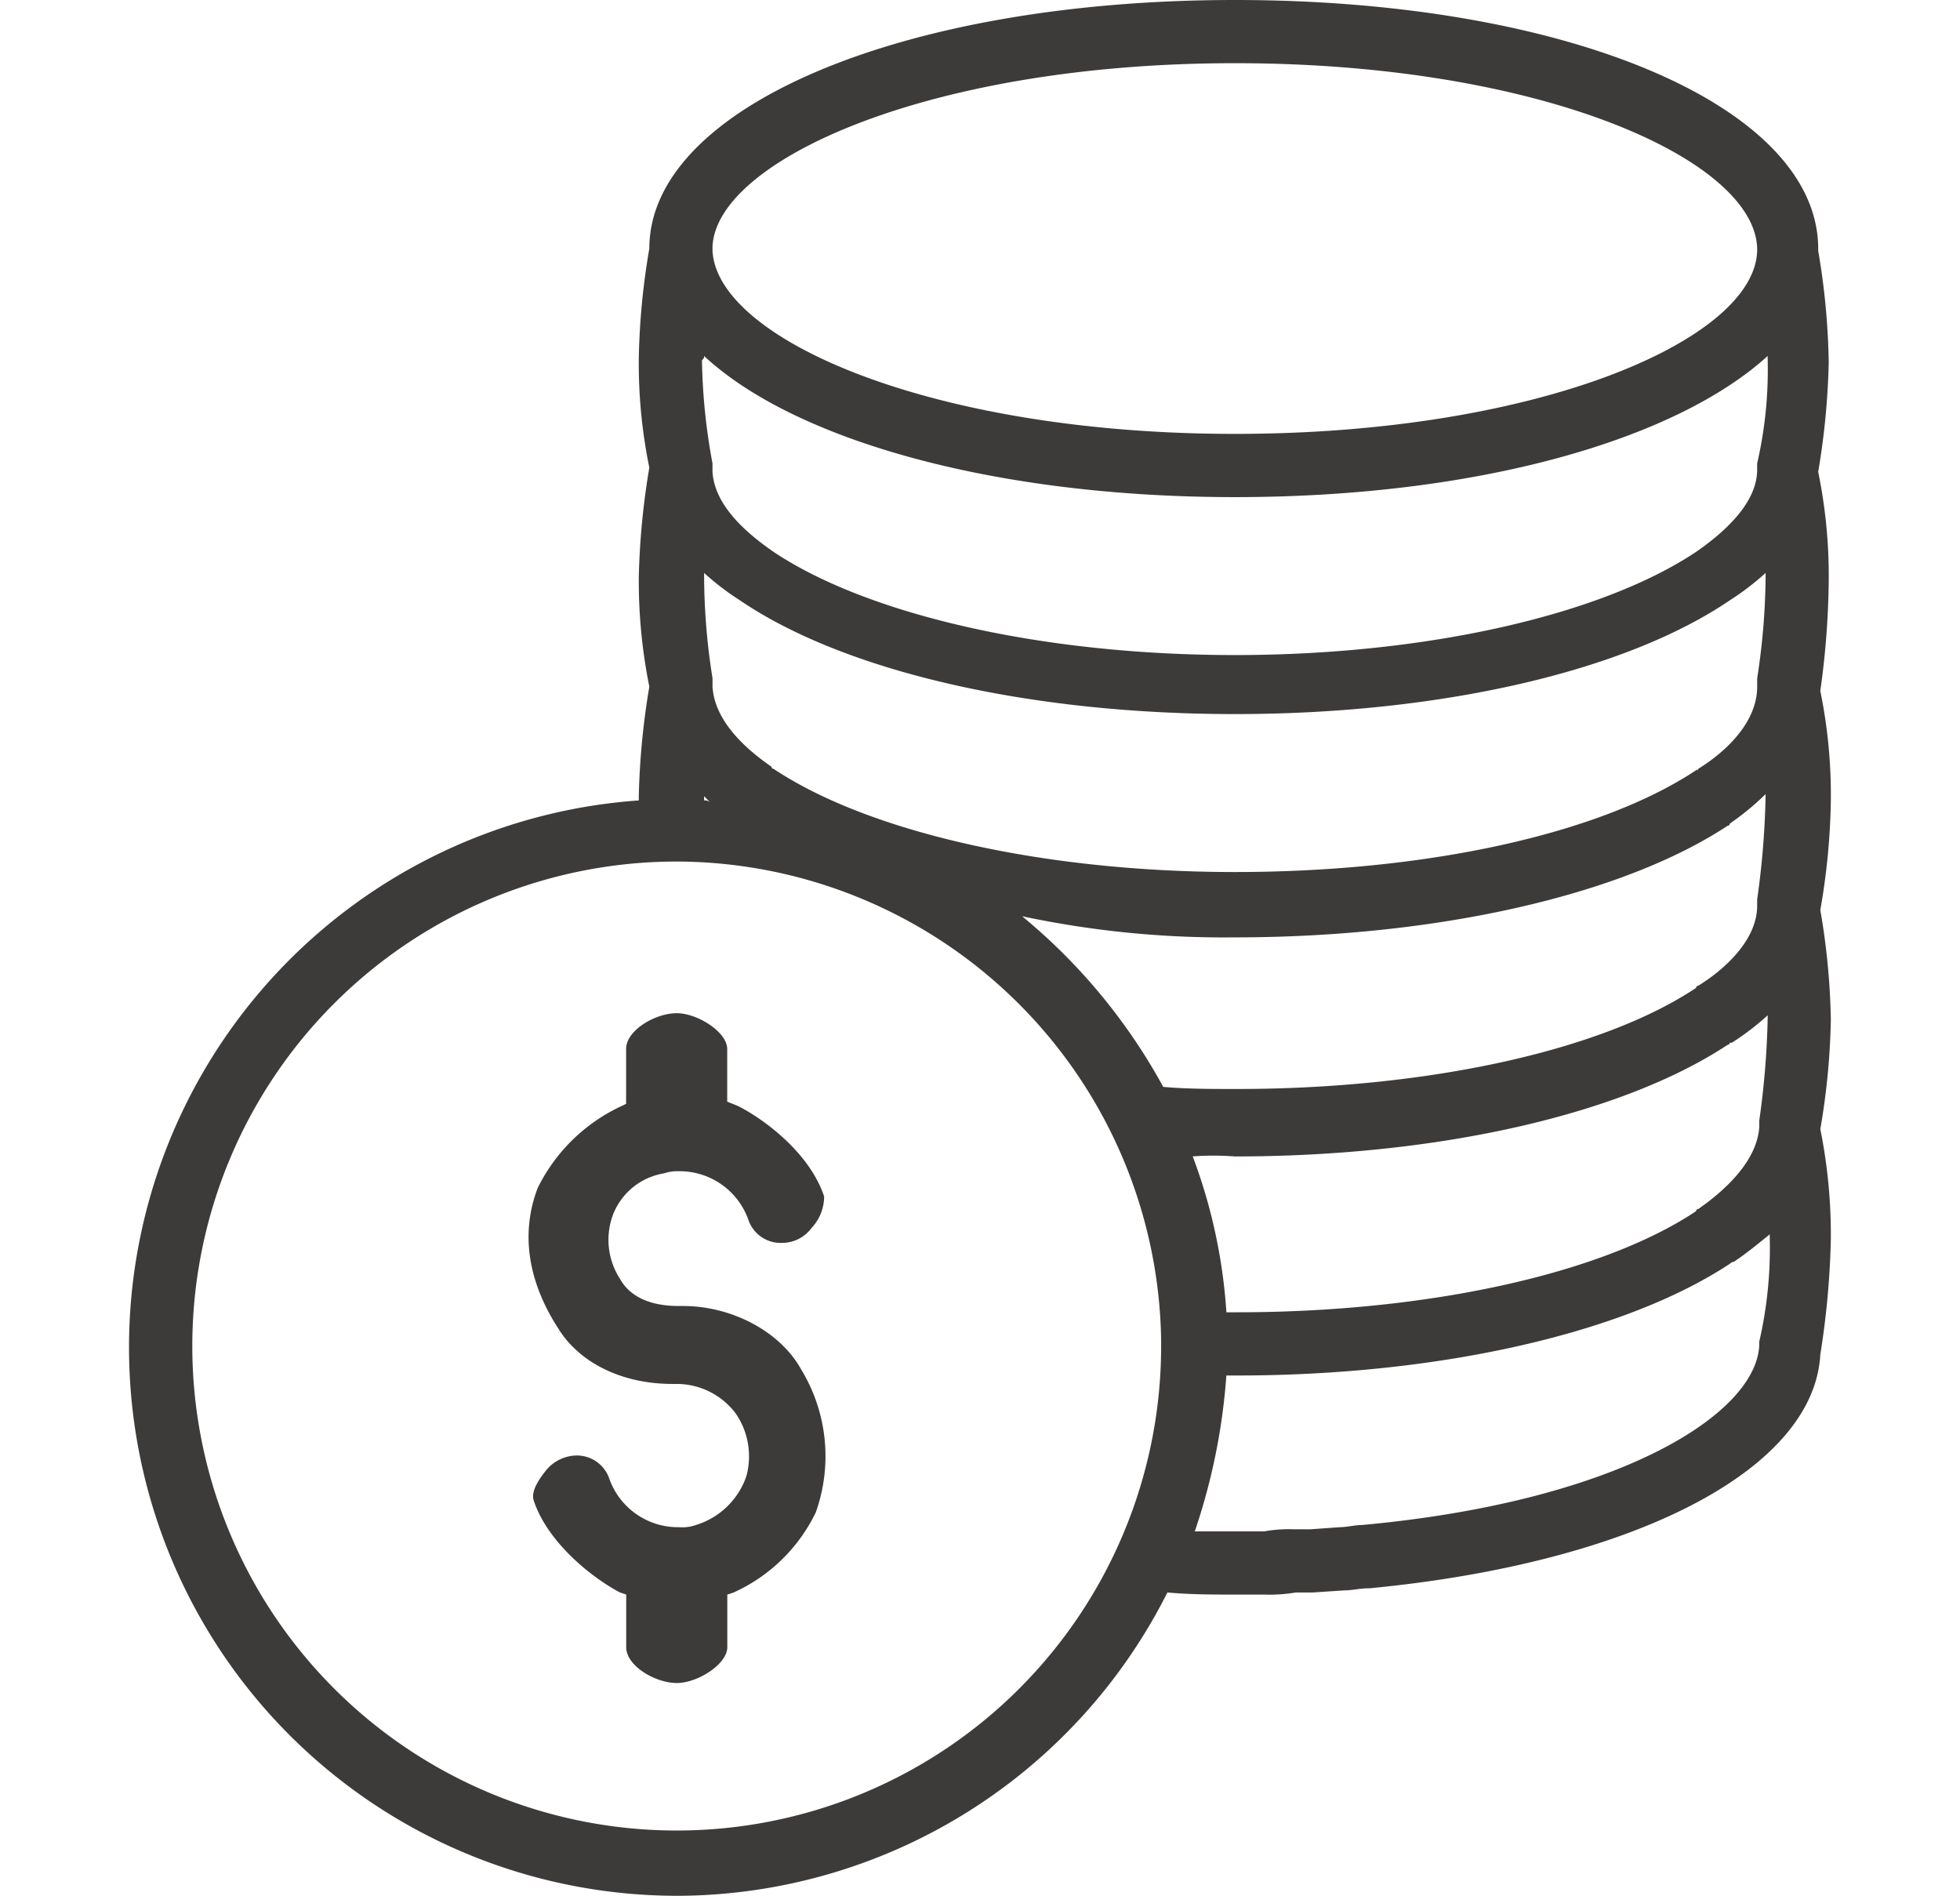 <svg xmlns="http://www.w3.org/2000/svg" xmlns:xlink="http://www.w3.org/1999/xlink" width="152" height="147" viewBox="0 0 152 147"><defs><style>.a{fill:#3d3a3a;}.b{clip-path:url(#a);}</style><clipPath id="a"><rect class="a" width="152" height="147" rx="41" transform="translate(1548 286)"/></clipPath></defs><g class="b" transform="translate(-1548 -286)"><g transform="translate(1542.333 277.833)"><path class="a" d="M58.147,155.167A42.69,42.69,0,0,0,96.2,131.647c1.8.163,3.593.163,5.227.163h2.287a12.362,12.362,0,0,0,2.45-.163h1.307l2.45-.163c.653,0,1.143-.163,1.96-.163,20.417-1.96,34.463-9.147,34.953-18.13a65.066,65.066,0,0,0,.817-8.983,41.535,41.535,0,0,0-.817-8.493,55.008,55.008,0,0,0,.817-8.493,55.009,55.009,0,0,0-.817-8.493,53.191,53.191,0,0,0,.817-8.493,40.151,40.151,0,0,0-.817-8.493,65.874,65.874,0,0,0,.653-8.493,40.15,40.15,0,0,0-.817-8.493,58.426,58.426,0,0,0,.817-8.493,56.264,56.264,0,0,0-.817-8.657C146.837,16.5,127.4,8.167,101.43,8.167c-25.807,0-45.407,8.33-45.407,19.273h0a55.85,55.85,0,0,0-.817,8.493,40.15,40.15,0,0,0,.817,8.493,58.426,58.426,0,0,0-.817,8.493,41.535,41.535,0,0,0,.817,8.493,58.426,58.426,0,0,0-.817,8.493v.327a42.519,42.519,0,0,0,2.94,84.933ZM60.27,35.77c7.023,6.533,22.54,10.943,41.16,10.943,18.783,0,34.137-4.41,41.323-10.943V36.1a32.214,32.214,0,0,1-.817,8v.163h0v.327h0c0,2.613-2.613,4.9-4.737,6.37-7.35,4.9-20.907,8-35.77,8s-28.42-3.1-35.77-8c-2.123-1.47-4.573-3.593-4.737-6.207V44.1a47.145,47.145,0,0,1-.817-8C60.27,35.933,60.27,35.933,60.27,35.77Zm77.093,32.013c0,.163-.163.163,0,0-7.513,5.063-21.07,8-35.933,8s-28.42-3.1-35.77-8a.16.16,0,0,1-.163-.163c-2.123-1.47-4.41-3.593-4.573-6.207V61.25h0v-.327h0V60.76a51.088,51.088,0,0,1-.653-7.84v-.327a20.5,20.5,0,0,0,2.777,2.123c8.167,5.553,22.54,8.82,38.383,8.82s30.217-3.267,38.383-8.82a20.5,20.5,0,0,0,2.777-2.123v.327a53.392,53.392,0,0,1-.653,7.84v.653h0C141.937,64.19,139.487,66.477,137.363,67.783ZM60.27,70.233v-.327l.49.49A.6.6,0,0,0,60.27,70.233ZM101.43,80.85c15.68,0,30.053-3.267,38.22-8.657a.16.16,0,0,0,.163-.163,20.751,20.751,0,0,0,2.777-2.287v.163a65.4,65.4,0,0,1-.653,8h0v.49h0c0,2.613-2.45,4.9-4.573,6.207a.16.16,0,0,0-.163.163c-7.35,4.9-20.907,7.84-35.607,7.84-1.96,0-3.92,0-5.717-.163a45.167,45.167,0,0,0-10.943-13.23A75.347,75.347,0,0,0,101.43,80.85Zm0,16.987c15.843,0,30.053-3.267,38.22-8.657a.16.16,0,0,0,.163-.163h.163a20.5,20.5,0,0,0,2.777-2.123v.163a65.4,65.4,0,0,1-.653,8v.49h0c-.163,2.613-2.613,4.9-4.737,6.37a.16.16,0,0,0-.163.163h0c-7.35,4.9-20.907,7.84-35.607,7.84h-.817a41.965,41.965,0,0,0-2.613-12.087A21.777,21.777,0,0,1,101.43,97.837Zm9.8,28.583c-.49,0-1.143.163-1.633.163l-2.287.163H106a10.783,10.783,0,0,0-2.287.163h-5.39a48.11,48.11,0,0,0,2.45-12.087h.817c15.68,0,30.053-3.267,38.22-8.657a.57.57,0,0,1,.327-.163c.98-.653,1.96-1.47,2.777-2.123v.327a32.214,32.214,0,0,1-.817,8v.327h0C141.773,117.927,130.993,124.623,111.23,126.42Zm-9.8-113.353c23.847,0,40.343,7.513,40.507,14.373V27.6c-.163,6.86-16.823,14.21-40.507,14.21-23.52,0-40.18-7.35-40.507-14.21v-.327C61.25,20.58,77.747,13.067,101.43,13.067ZM58.147,74.97a37.684,37.684,0,0,1,37.567,37.077v.653A37.567,37.567,0,1,1,58.147,74.97Z"/><path class="a" d="M57.82,115.477h.327a5.724,5.724,0,0,1,4.573,2.287,5.846,5.846,0,0,1,.817,4.9,5.99,5.99,0,0,1-3.92,3.757,3.184,3.184,0,0,1-1.307.163,5.647,5.647,0,0,1-5.39-3.757,2.65,2.65,0,0,0-2.613-1.8,3.12,3.12,0,0,0-2.287,1.143c-.653.817-1.143,1.633-.98,2.287.98,3.1,4.247,5.88,6.7,7.187l.49.163v4.083c0,1.47,2.287,2.777,3.92,2.777s3.92-1.47,3.92-2.777V131.81l.49-.163a13.022,13.022,0,0,0,6.37-6.207,12.956,12.956,0,0,0-1.143-11.107c-1.633-2.94-5.39-4.9-9.147-4.9H58.31c-2.123,0-3.757-.653-4.573-2.123a5.563,5.563,0,0,1-.49-5.063,5.129,5.129,0,0,1,3.92-3.1,3.189,3.189,0,0,1,1.143-.163,5.647,5.647,0,0,1,5.39,3.757,2.65,2.65,0,0,0,2.613,1.8A2.858,2.858,0,0,0,68.6,103.39a3.6,3.6,0,0,0,.98-2.45c-1.143-3.43-4.737-6.043-6.7-7.023l-.817-.327V89.507c0-1.307-2.287-2.777-3.92-2.777s-3.92,1.307-3.92,2.777v4.247l-.327.163a13.649,13.649,0,0,0-6.533,6.37c-1.307,3.43-.817,7.187,1.633,10.943C50.633,113.843,53.9,115.477,57.82,115.477Z"/></g></g></svg>
